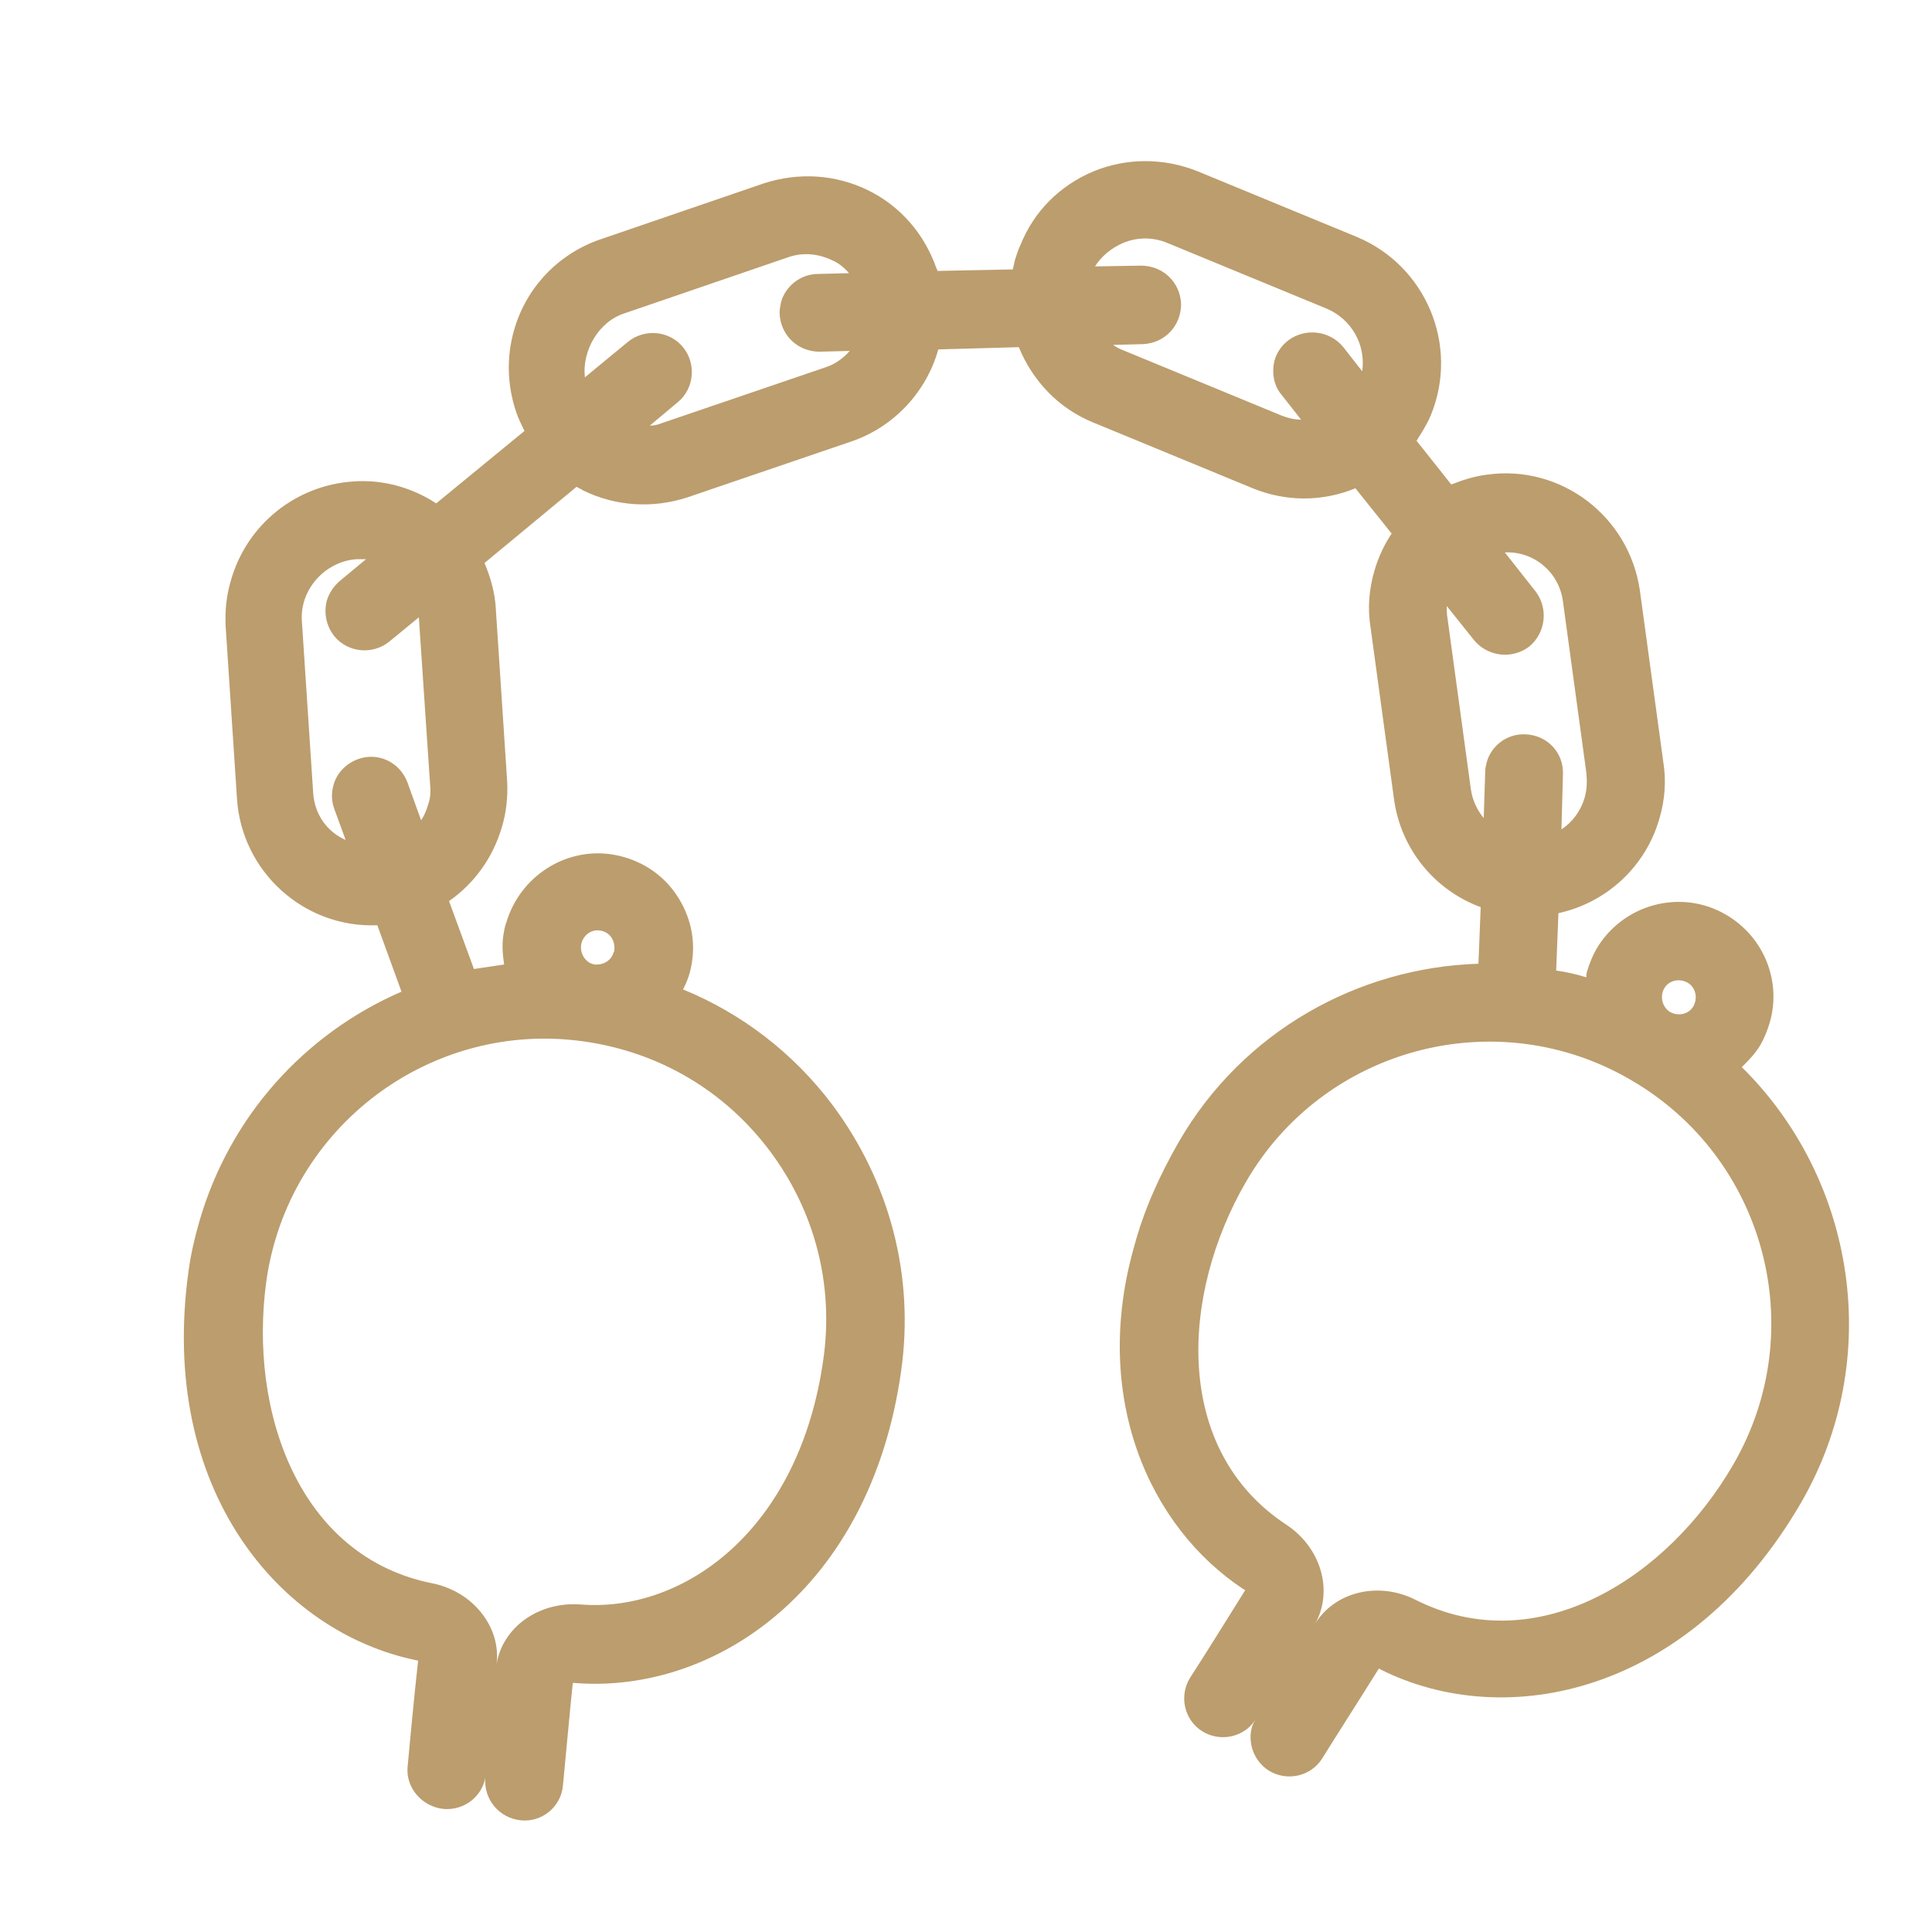<?xml version="1.0" encoding="utf-8"?>
<!-- Generator: Adobe Illustrator 18.1.1, SVG Export Plug-In . SVG Version: 6.00 Build 0)  -->
<!DOCTYPE svg PUBLIC "-//W3C//DTD SVG 1.1//EN" "http://www.w3.org/Graphics/SVG/1.1/DTD/svg11.dtd">
<svg version="1.1" id="Layer_1" xmlns="http://www.w3.org/2000/svg" xmlns:xlink="http://www.w3.org/1999/xlink" x="0px" y="0px"
	 viewBox="0 0 256 256" style="enable-background:new 0 0 256 256;" xml:space="preserve">
<style type="text/css">
	.st0{fill:#BC9D6D;}
</style>
<g id="Your_Icon_2_">
	<path class="st0" d="M58.8,239.7c2.7,0.2,5-1.6,5.5-4.1c-0.2,2.8,1.8,5.3,4.7,5.6c2.8,0.3,5.4-1.8,5.6-4.7c0.3-3,1-10.8,1.3-13.5
		c0.1,0,0.1,0,0.2,0c18.4,1.5,39.2-12.2,43.3-41.3c1.8-12.6-1.5-25.1-9.1-35.3c-5.2-6.9-12-12.1-19.8-15.3c0.6-1.1,1-2.3,1.2-3.7
		c0.5-3.3-0.4-6.6-2.4-9.3c-2-2.7-5-4.4-8.3-4.9c-6.2-0.9-12.1,3-13.9,9c-0.2,0.5-0.3,1.1-0.4,1.7c-0.2,1.3-0.1,2.6,0.1,3.9
		c-1.4,0.2-2.7,0.4-4,0.6l-3.3-9c3.3-2.3,5.8-5.7,7-9.8c0.6-2,0.8-4,0.7-6.1l-1.5-22.8c-0.1-2.1-0.7-4.2-1.5-6.1l12.2-10.1
		c0.3,0.2,0.6,0.3,0.9,0.5c4.3,2.1,9.2,2.4,13.8,0.9l21.7-7.4c5.6-1.9,9.9-6.5,11.5-12.1c0,0,0-0.1,0-0.1L135,46
		c1.8,4.4,5.2,8.1,9.9,10l21.1,8.7c4.4,1.8,9.2,1.8,13.6,0l4.8,6c-1,1.5-1.8,3.2-2.3,5c-0.7,2.4-0.9,4.9-0.5,7.4l3.1,22.7
		c0.9,6.8,5.5,12.2,11.5,14.4l-0.3,7.5c-15.9,0.5-31.2,8.9-39.7,23.6c-2.7,4.7-4.7,9.3-5.9,13.8c-5.7,19.9,1.9,37.2,14.5,45.5
		c0.1,0,0.1,0.1,0.2,0.1c-1.5,2.4-5.6,9-7.3,11.6c-1.5,2.4-0.8,5.6,1.6,7.1c2.4,1.5,5.6,0.8,7.1-1.6l0,0c-0.2,0.3-0.4,0.7-0.5,1
		c-0.6,2.1,0.2,4.5,2.2,5.8c2.4,1.5,5.6,0.8,7.1-1.6c0.6-1,5.7-9,7.5-11.9c0.1,0,0.1,0,0.2,0.1c16.5,8.3,40.9,3.4,55.7-22
		c11.1-19.1,7.3-42.9-7.8-57.8c0.9-0.9,1.8-1.8,2.5-3c0.5-0.9,0.9-1.9,1.2-2.9c1.6-5.5-0.8-11.4-5.8-14.3c-6-3.5-13.7-1.4-17.2,4.6
		c-0.5,0.9-0.9,1.9-1.2,2.9c-0.1,0.3-0.1,0.5-0.1,0.8c-1.3-0.4-2.6-0.7-4-0.9l0.3-7.6c6.4-1.4,11.6-6.2,13.4-12.6
		c0.7-2.4,0.9-4.9,0.5-7.4l-3.1-22.7c-1.4-9.9-10.5-16.8-20.3-15.4c-1.6,0.2-3.2,0.7-4.7,1.3l-4.6-5.8c0.7-1.1,1.4-2.2,1.9-3.4
		c3.8-9.3-0.7-19.8-9.8-23.6l-21.1-8.7c-4.5-1.8-9.4-1.8-13.8,0c-4.5,1.9-7.9,5.3-9.7,9.8c-0.3,0.6-0.5,1.3-0.7,1.9
		c-0.1,0.4-0.2,0.9-0.3,1.3l-10,0.2c0-0.1,0-0.2-0.1-0.3c-1.6-4.6-4.8-8.3-9.1-10.4c-4.3-2.1-9.2-2.4-13.8-0.9l-21.6,7.4
		c-5.6,1.9-9.9,6.4-11.5,12.1c-1,3.5-0.9,7.3,0.3,10.8c0.3,0.9,0.7,1.7,1.1,2.5l-11.7,9.6c-3.2-2.1-7.1-3.2-11-2.9
		c-7.6,0.5-14.1,5.7-16.2,13.1c-0.6,2-0.8,4-0.7,6.1l1.5,22.8c0.6,9.7,8.9,17.2,18.6,16.8l3.2,8.8C40.3,137,30.4,148,26.4,161.9
		c-0.6,2.1-1.1,4.2-1.4,6.4c-4.1,29.1,12.1,48,30.2,51.7c0.1,0,0.2,0,0.2,0.1c-0.4,3.4-1.3,12.9-1.4,14.1
		C53.8,236.9,55.9,239.4,58.8,239.7z M229.7,194c-8.7,15.1-26,26.1-42.1,18c-4.9-2.5-10.7-1.1-13.3,3.1c2.4-4.4,0.7-10.1-3.9-13.1
		c-15-9.9-14-30.4-5.3-45.4c10.3-17.8,33.2-23.9,51-13.5C233.9,153.4,240,176.2,229.7,194z M220.5,131c0.6-1.1,2-1.4,3.1-0.8
		c0.9,0.5,1.3,1.6,1,2.6c-0.1,0.2-0.1,0.4-0.2,0.5c-0.6,1.1-2,1.4-3.1,0.8c0,0,0,0,0,0c0,0,0,0,0,0
		C220.3,133.5,219.9,132.1,220.5,131z M207.1,79.7l3.1,22.7c0.1,1.1,0.1,2.1-0.2,3.2c-0.5,1.8-1.6,3.3-3.1,4.3l0.2-7.3
		c0.1-2.9-2.1-5.2-5-5.3c-2.4-0.1-4.5,1.5-5.1,3.7c-0.1,0.4-0.2,0.8-0.2,1.2l-0.2,6.2c-0.9-1.1-1.5-2.4-1.7-3.8l-3.1-22.7
		c-0.1-0.5-0.1-1.1-0.1-1.6l3.6,4.5c1.8,2.2,5,2.6,7.3,0.9c2.2-1.8,2.6-5,0.9-7.3l-4.1-5.2C203.2,73,206.6,75.8,207.1,79.7z
		 M148.8,32.2c1.9-0.8,4-0.8,5.9,0l21.1,8.7c3.3,1.4,5.2,4.8,4.7,8.3L178,46c-1.8-2.2-5-2.6-7.3-0.9c-0.9,0.7-1.5,1.6-1.8,2.6
		c-0.4,1.5-0.2,3.3,0.9,4.6l2.6,3.3c-0.9,0-1.7-0.2-2.5-0.5l-21.1-8.7c-0.5-0.2-0.9-0.4-1.3-0.7l3.9-0.1c2.9-0.1,5.1-2.4,5.1-5.3
		c-0.1-2.9-2.4-5.1-5.3-5.1l-6.1,0.1C145.9,34,147.2,32.9,148.8,32.2z M82.8,41.5l21.6-7.4c2-0.7,4-0.5,5.9,0.4
		c0.9,0.4,1.6,1,2.2,1.7l-4.1,0.1c-2.3,0-4.3,1.6-4.9,3.7c-0.1,0.5-0.2,1-0.2,1.5c0.1,2.9,2.4,5.1,5.3,5.1l4-0.1
		c-0.9,1-2,1.8-3.3,2.2l-21.7,7.4c-0.5,0.2-1,0.3-1.5,0.3l3.7-3.1c2.2-1.8,2.5-5.1,0.7-7.3c-1.8-2.2-5.1-2.5-7.3-0.7l-5.7,4.7
		C77.1,46.5,79.3,42.6,82.8,41.5z M41.5,105.1L40,82.3c-0.3-4.2,3.1-7.9,7.2-8.2c0.4,0,0.9,0,1.3,0L45,77c-0.8,0.7-1.4,1.6-1.7,2.6
		c-0.4,1.6-0.1,3.3,1,4.7c1.8,2.2,5.1,2.5,7.3,0.7l3.9-3.2l1.5,22.3c0.1,0.9,0,1.8-0.3,2.6c-0.2,0.7-0.5,1.4-0.9,2l-1.8-5
		c-1-2.7-3.9-4.1-6.6-3.1c-1.6,0.6-2.8,1.9-3.2,3.4c-0.3,1-0.3,2.1,0.1,3.2l1.5,4.1C43.3,110.2,41.7,107.9,41.5,105.1z M77.4,126.9
		c-0.2-0.3-0.5-0.9-0.4-1.7c0.2-1.2,1.3-2.1,2.5-1.9c0.8,0.1,1.3,0.6,1.5,0.9c0.2,0.3,0.5,0.9,0.4,1.7c0,0.1,0,0.2-0.1,0.3
		c-0.3,1.1-1.4,1.7-2.5,1.6l0,0c0,0,0,0,0,0C78.1,127.7,77.6,127.2,77.4,126.9z M35.3,169.7c2.9-20.4,21.8-34.6,42.1-31.7
		c9.9,1.4,18.6,6.5,24.6,14.5c6,8,8.5,17.8,7.1,27.6c-3.2,22.8-18.6,33.6-32.2,32.5c-5.5-0.4-10.3,3-11.1,7.9
		c0.6-4.9-3.1-9.6-8.5-10.7C39.6,206.3,32.9,187,35.3,169.7z"/>
</g>
<g>
</g>
<g>
</g>
<g>
</g>
<g>
</g>
<g>
</g>
<g>
</g>
</svg>
